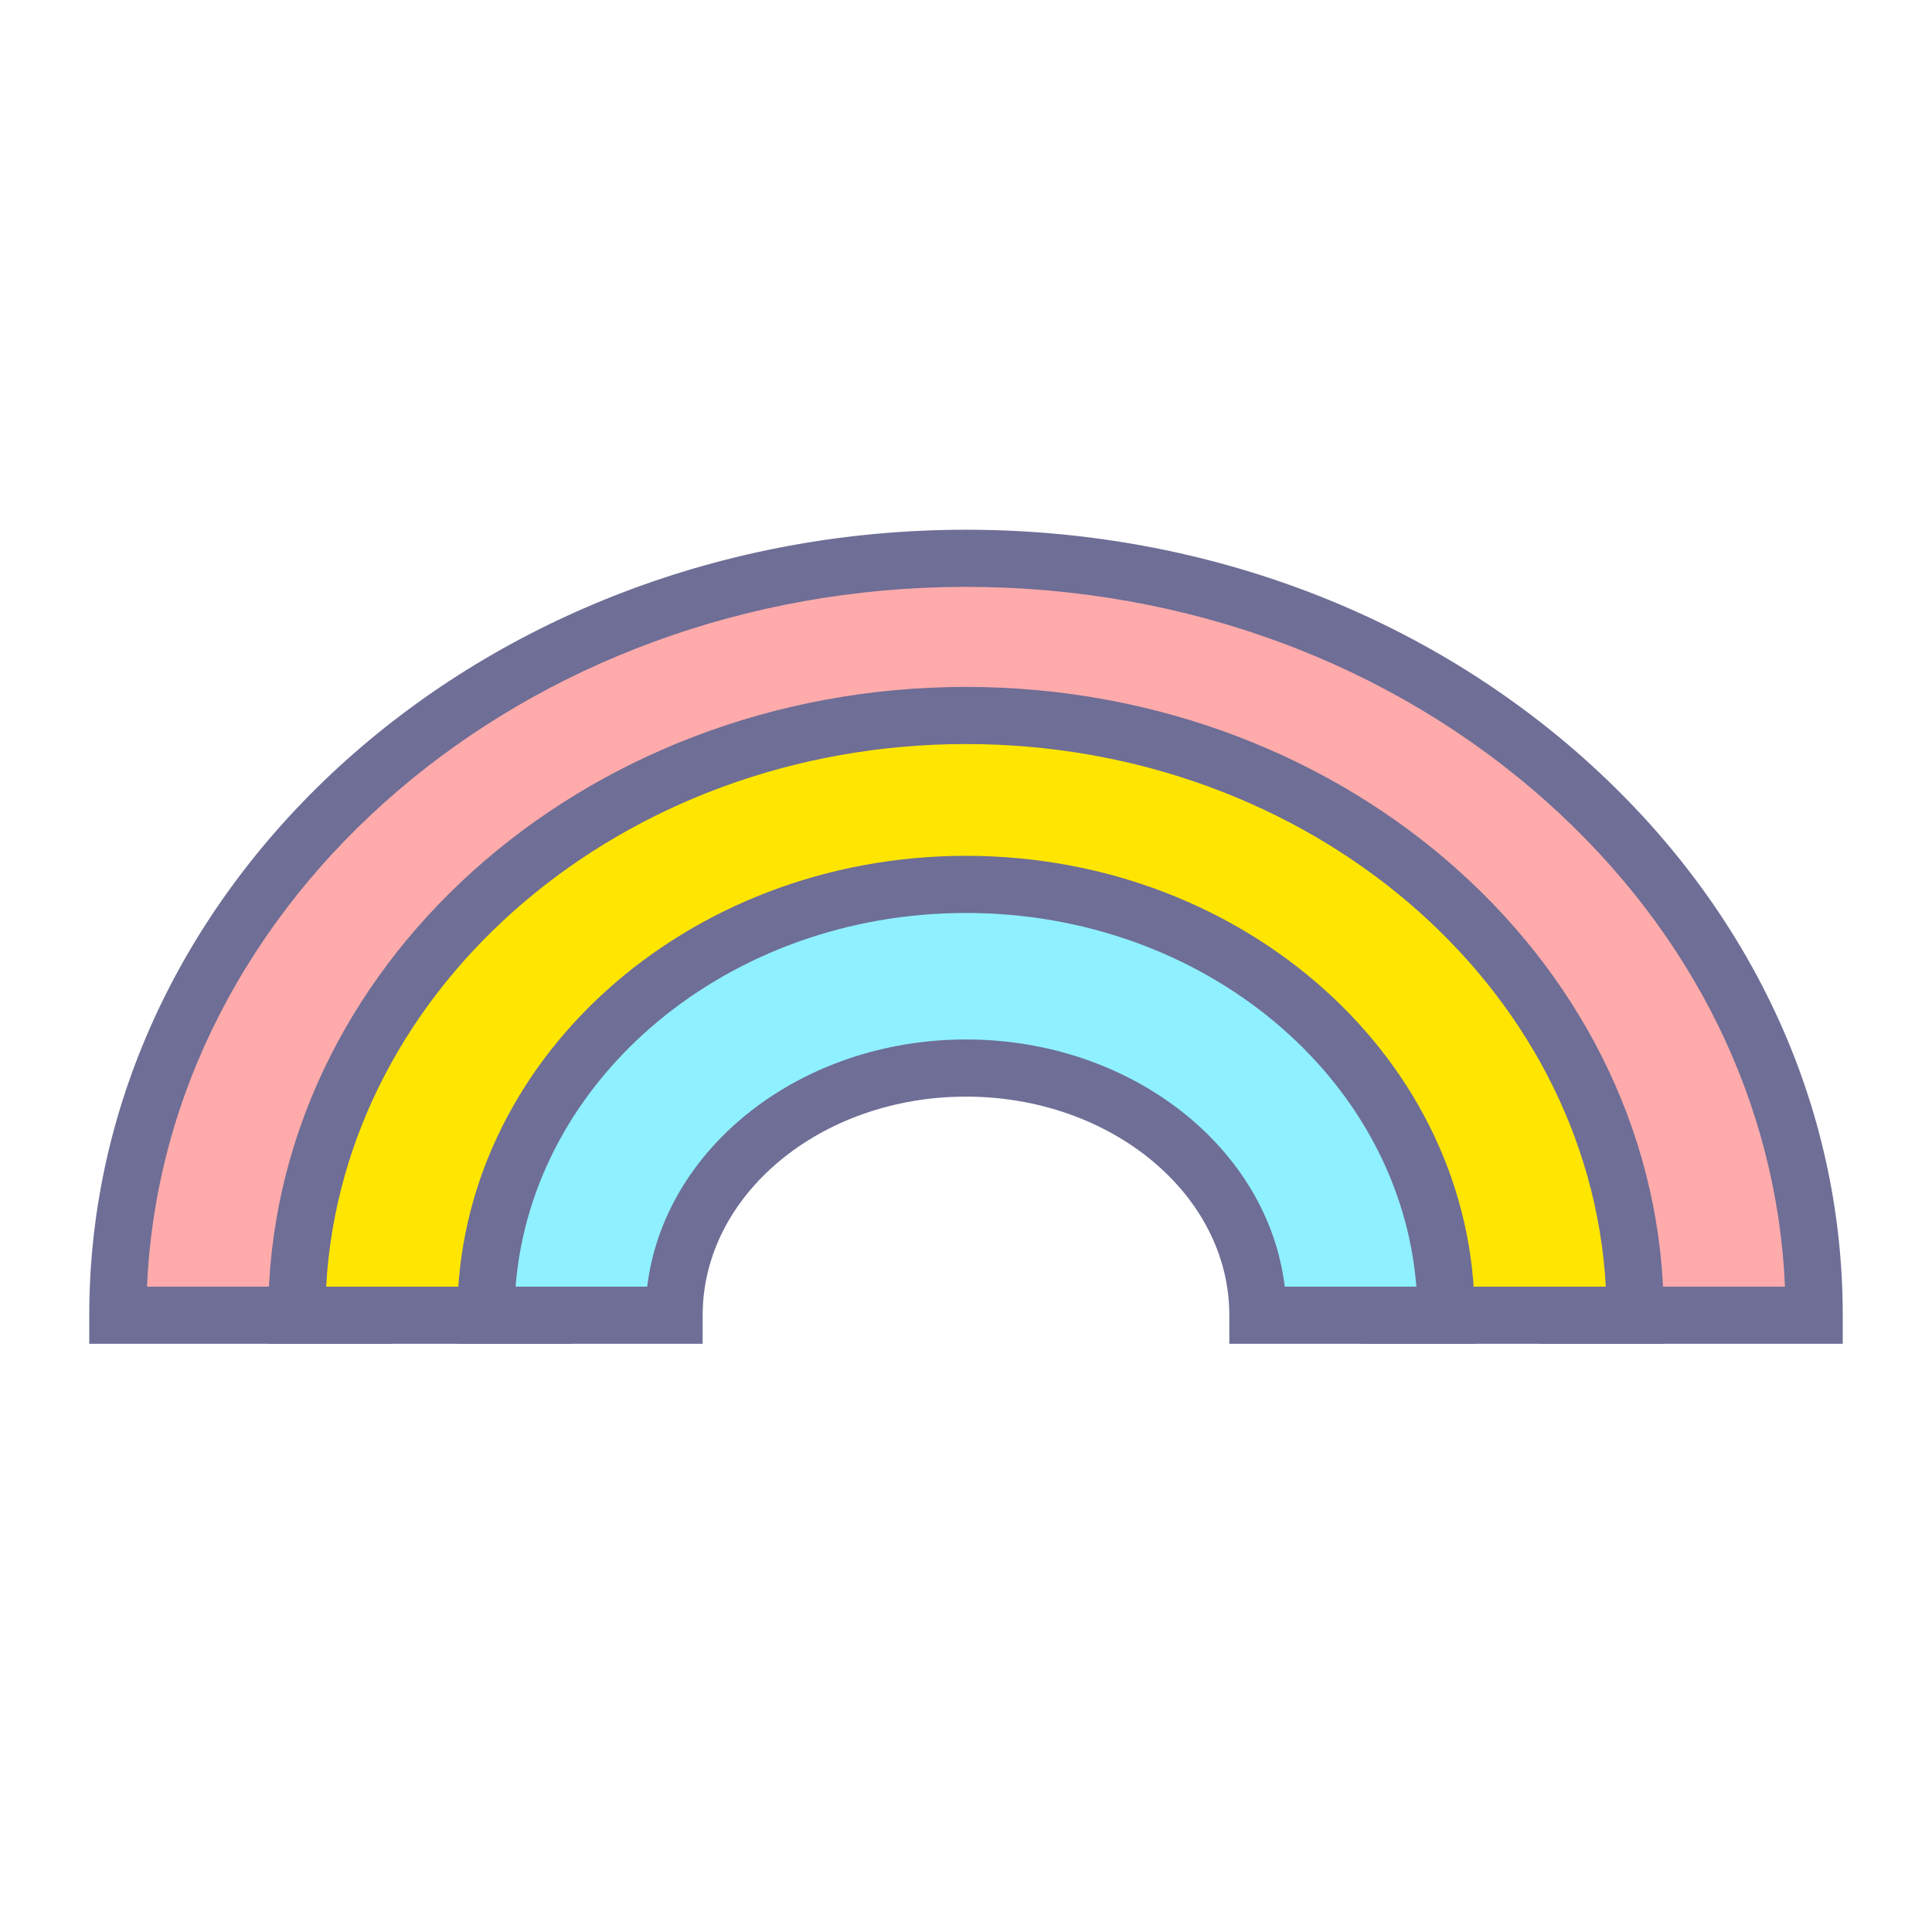 <?xml version="1.0" standalone="no"?><!DOCTYPE svg PUBLIC "-//W3C//DTD SVG 1.1//EN" "http://www.w3.org/Graphics/SVG/1.1/DTD/svg11.dtd"><svg t="1640917442278" class="icon" viewBox="0 0 1024 1024" version="1.1" xmlns="http://www.w3.org/2000/svg" p-id="1071" width="200" height="200" xmlns:xlink="http://www.w3.org/1999/xlink"><defs><style type="text/css"></style></defs><path d="M192.549 697.109c0-151.205 143.294-274.23 319.447-274.23s319.455 123.02 319.455 274.23h130.102c0.004-221.217-201.67-401.193-449.553-401.193-247.882 0-449.548 179.976-449.548 401.193h130.098z" fill="#FFABAB" p-id="1072"></path><path d="M976.694 712.25h-160.388v-15.141c0-142.86-136.514-259.084-304.31-259.084-167.796 0-304.306 116.224-304.306 259.084v15.141H47.306v-15.141C47.306 467.539 255.765 280.774 512 280.774c123.615 0 240.033 43.144 327.816 121.484 88.27 78.782 136.877 183.494 136.877 294.858v15.133z m-130.552-30.282h99.939c-4.203-96.958-48.718-187.768-126.431-257.115-82.226-73.381-191.488-113.796-307.65-113.796-233.835 0-425.105 165.025-434.077 370.907h99.935C186.987 529.412 333.366 407.738 512 407.738c178.63 0 325.009 121.674 334.142 274.23z" fill="#6E6E96" p-id="1073"></path><path d="M287.41 697.109c0-105.278 100.744-190.918 224.578-190.918 123.842 0 224.59 85.64 224.59 190.918h130.106c0-175.273-159.125-317.89-354.696-317.89-195.58 0-354.684 142.617-354.684 317.89h130.106z" fill="#FFE600" p-id="1074"></path><path d="M881.825 712.25h-160.396v-15.141c0-96.925-93.956-175.777-209.445-175.777-115.481 0-209.437 78.856-209.437 175.777v15.141H142.163v-15.141c0-183.63 165.905-333.031 369.825-333.031 203.929 0 369.837 149.405 369.837 333.031v15.141z m-130.75-30.282h100.046c-8.873-159.93-157.601-287.608-339.138-287.608-181.533 0-330.248 127.674-339.117 287.608h100.042c9.043-106.579 112.813-190.922 239.079-190.922 126.262 0.008 230.045 84.34 239.087 190.922z" fill="#6E6E96" p-id="1075"></path><path d="M357.281 697.109c0-72.242 69.405-131.022 154.715-131.022 85.314 0 154.715 58.781 154.715 131.022h99.741c0-125.927-114.147-228.36-254.452-228.36-140.317 0-254.464 102.441-254.464 228.36h99.745z" fill="#8FF0FF" p-id="1076"></path><path d="M781.593 712.25h-130.023v-15.141c0-63.897-62.613-115.877-139.574-115.877-76.961 0-139.574 51.985-139.574 115.877v15.141H242.391v-15.141c0-134.276 120.939-243.506 269.605-243.506 148.653 0 269.593 109.234 269.593 243.506v15.141z m-100.649-30.282h69.764c-8.737-110.538-112.467-198.078-238.712-198.078-126.262 0-229.987 87.544-238.728 198.078h69.777c8.832-73.509 81.235-131.022 168.952-131.022 87.717-0.004 160.12 57.513 168.948 131.022z" fill="#6E6E96" p-id="1077"></path></svg>